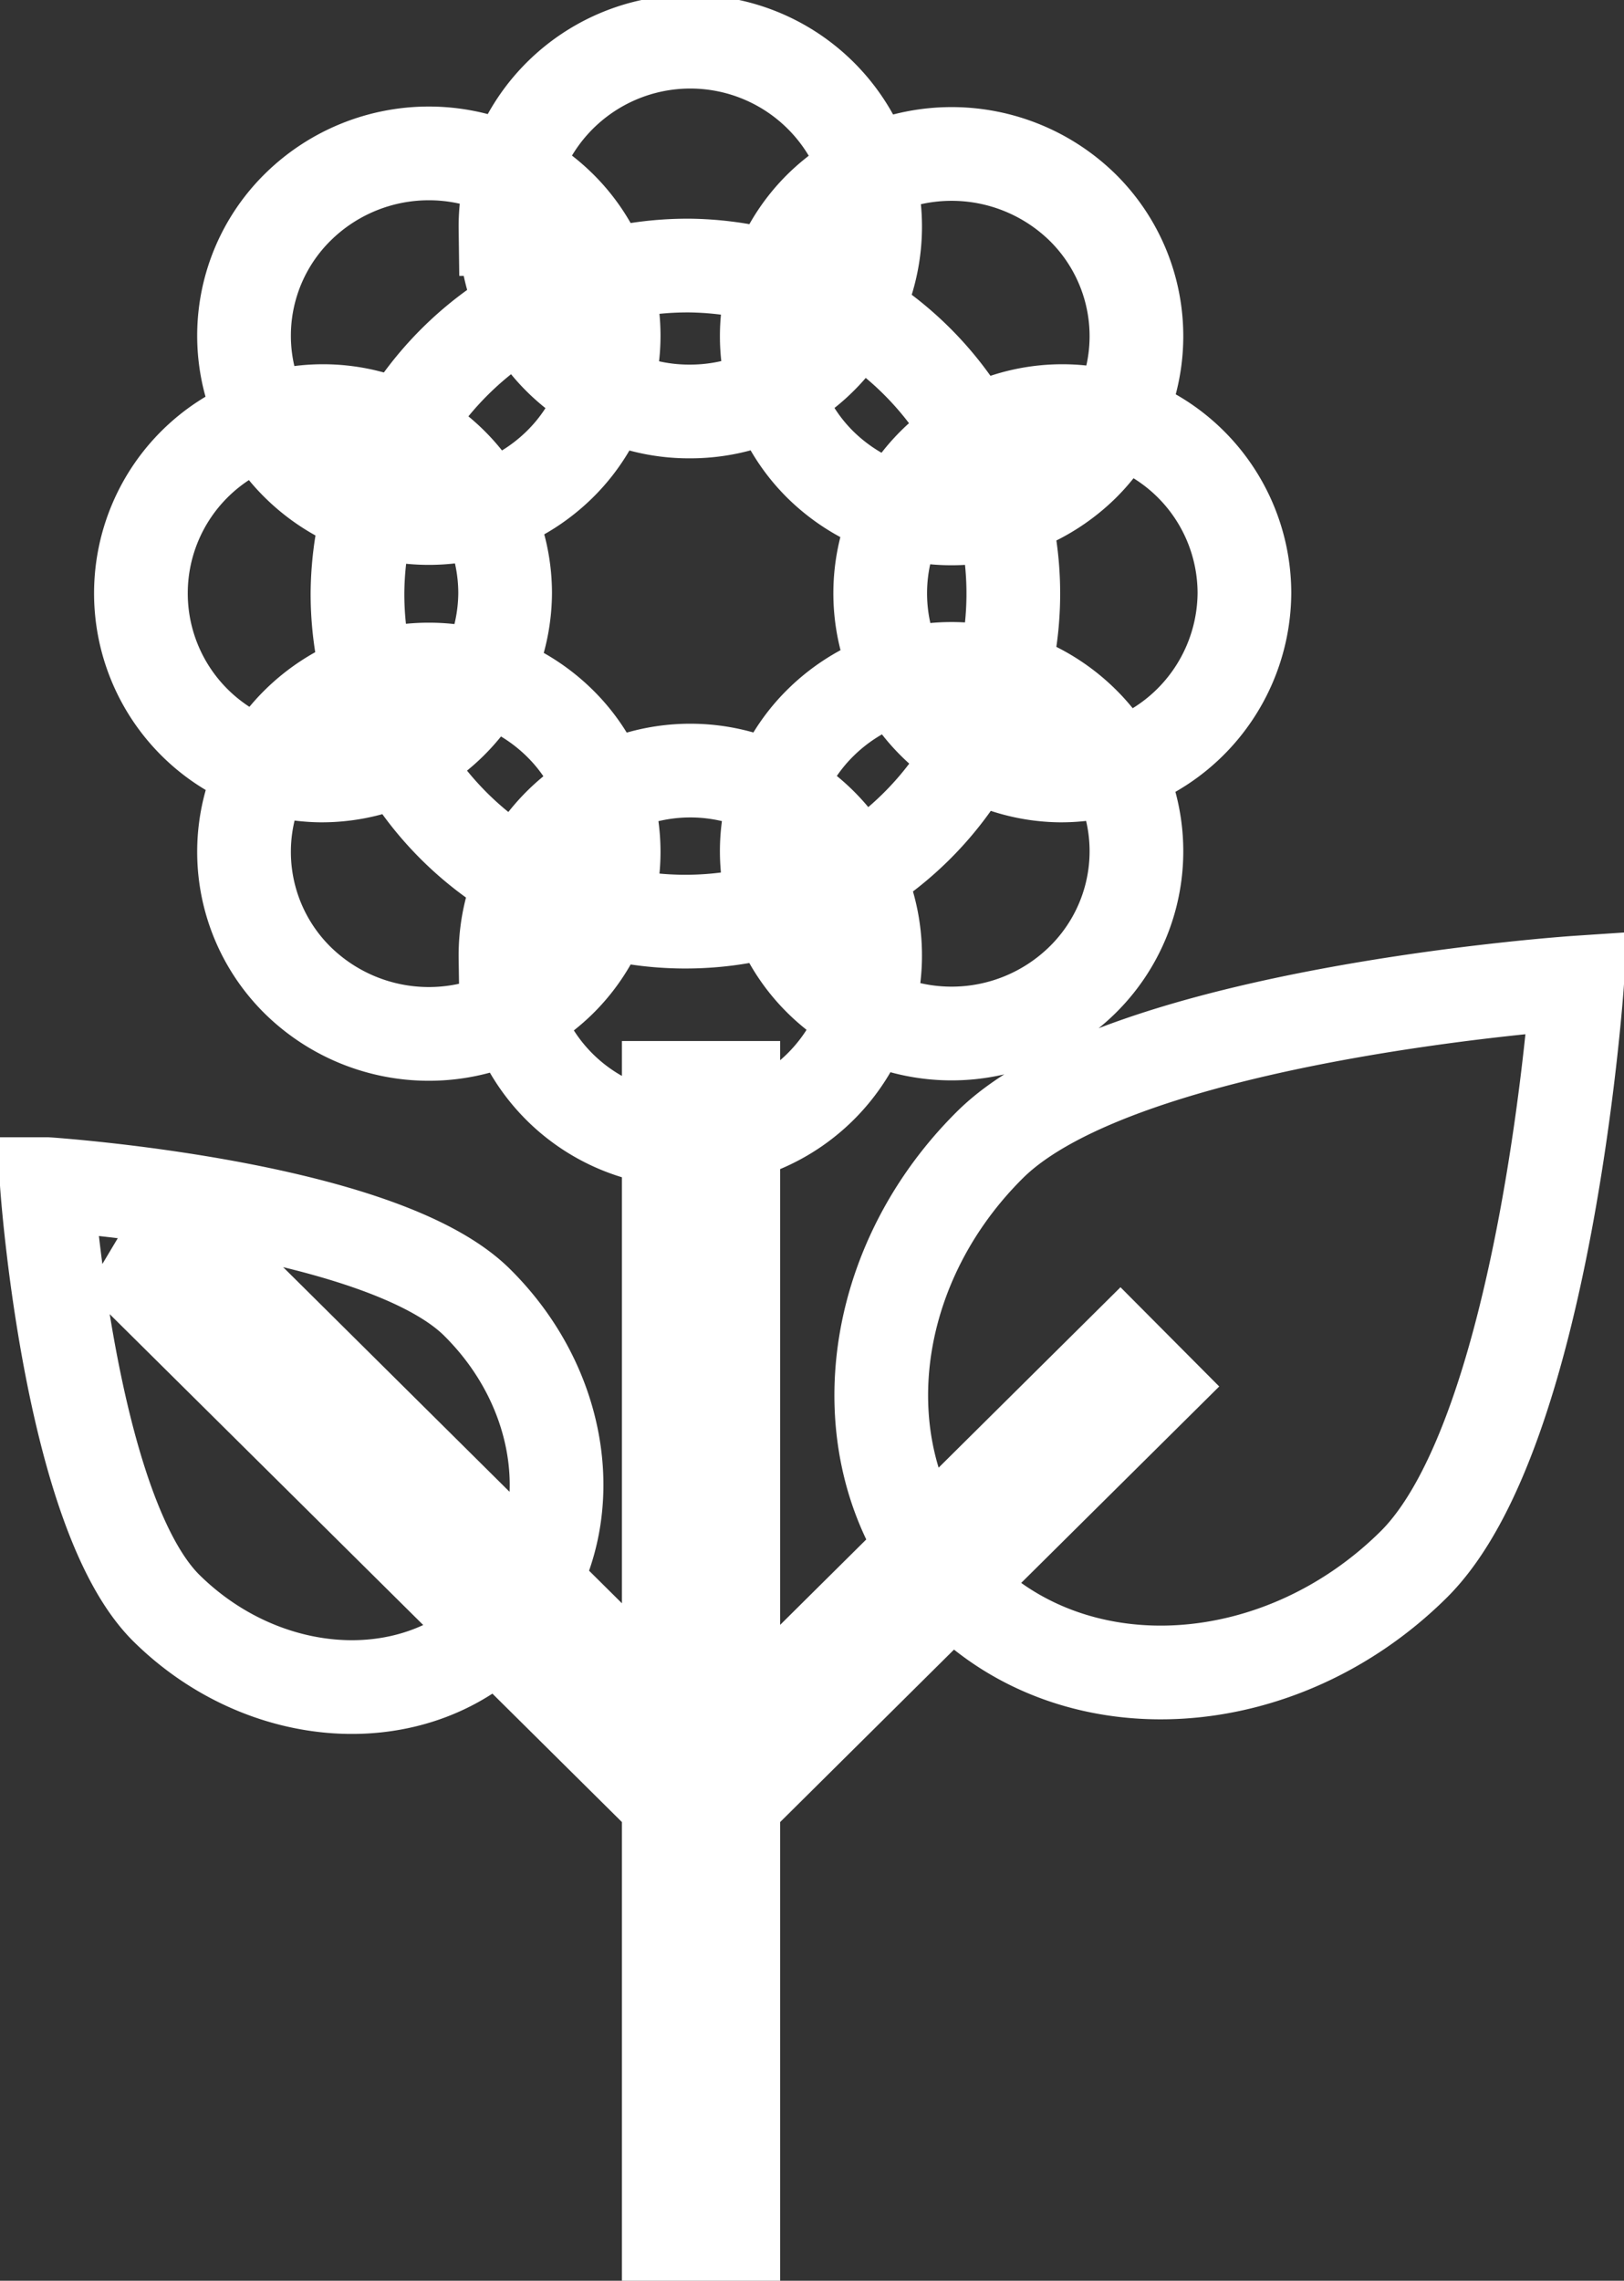 <svg xmlns="http://www.w3.org/2000/svg" width="52" height="73" viewBox="0 0 52 73">
  <rect x="0" y="0" width="52" height="73" fill="#333333" stroke="none"/>
<defs>
    <style>
      .cls-1 {
        fill: none;
        stroke: #fff;
        stroke-width: 3px;
        fill-rule: evenodd;
      }
    </style>
  </defs>
  <path class="cls-1" d="M296.914,1520.32h2.066V1557h-2.066v-36.68Zm-11.867-11.68a5.975,5.975,0,0,1,8.369,0,5.775,5.775,0,0,1,0,8.25,5.994,5.994,0,0,1-8.369,0A5.775,5.775,0,0,1,285.047,1508.64Zm16.739-16.51a5.994,5.994,0,0,1,8.369,0,5.787,5.787,0,0,1,0,8.26,5.994,5.994,0,0,1-8.369,0A5.785,5.785,0,0,1,301.786,1492.13Zm-10.1,24.04A5.918,5.918,0,1,1,297.6,1522,5.874,5.874,0,0,1,291.687,1516.17Zm0-23.34a5.918,5.918,0,1,1,5.917,5.84A5.874,5.874,0,0,1,291.687,1492.83Zm10.1,24.04a5.773,5.773,0,0,1,0-8.25,5.975,5.975,0,0,1,8.369,0,5.775,5.775,0,0,1,0,8.25A5.975,5.975,0,0,1,301.786,1516.87Zm-16.739-16.5a5.775,5.775,0,0,1,0-8.25,5.975,5.975,0,0,1,8.369,0,5.775,5.775,0,0,1,0,8.25A5.975,5.975,0,0,1,285.047,1500.37Zm24.381,9.95a5.831,5.831,0,1,1,5.918-5.83A5.875,5.875,0,0,1,309.428,1510.32Zm-23.672,0a5.831,5.831,0,1,1,5.918-5.83A5.875,5.875,0,0,1,285.756,1510.32ZM297.592,1494a10.5,10.5,0,1,1-10.646,10.5A10.574,10.574,0,0,1,297.592,1494Zm0.878,49.7-1.045-1.05,13.946-13.83,1.045,1.05Zm0.161-1.58-1.045,1.74-17.433-17.28,1.045-1.75ZM326,1516.95s-0.984,14.42-5.239,18.63-10.74,4.63-14.485.92-3.33-10.14.925-14.36S326,1516.95,326,1516.95Zm-49,6.45s0.72,10.51,3.837,13.58,7.867,3.38,10.61.67,2.439-7.39-.677-10.47S277,1523.4,277,1523.4Z" transform="translate(-275.5 -1485.5)"/>
</svg>
